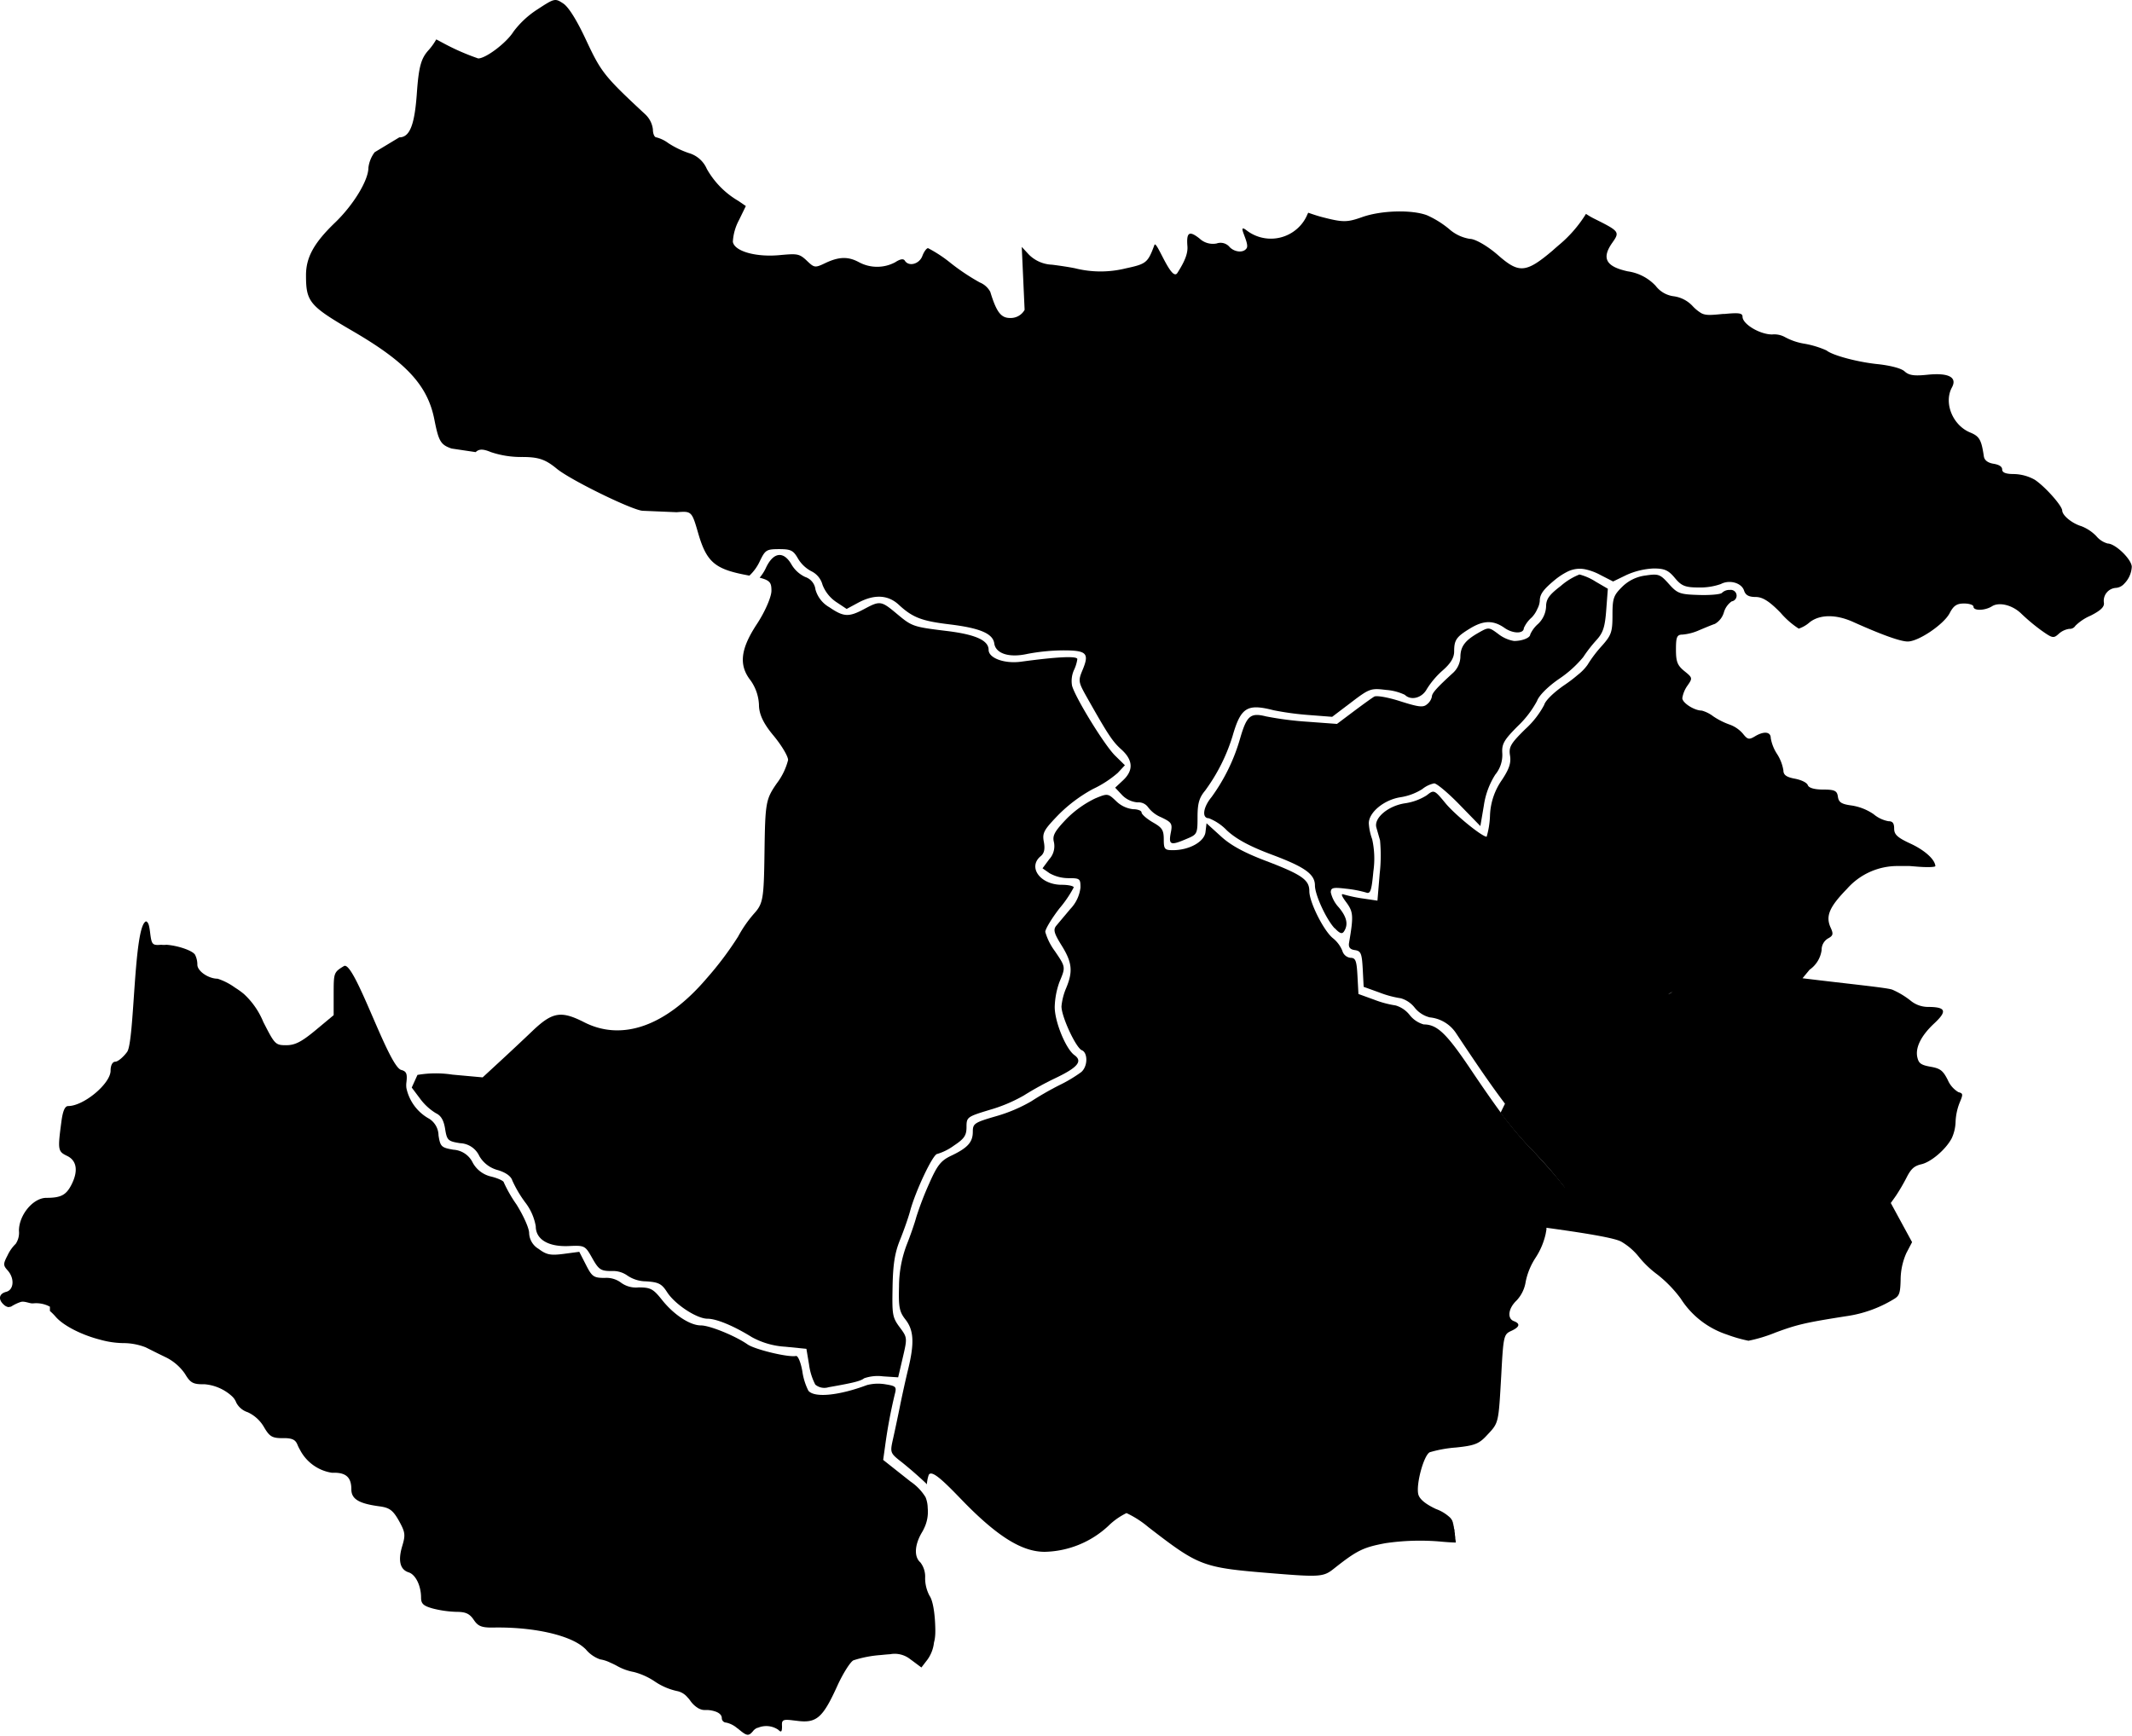 <svg xmlns="http://www.w3.org/2000/svg" viewBox="0 0 372.46 303.34">

  <path data-tip="تاکستان" id="IR-1805" class="cls-1" d="M194.88,132.1c-1.81-1.7-7-10.14-7.59-12.28a4.72,4.72,0,0,1,.29-2.65,6.75,6.75,0,0,0,.63-2c0-.58-3.45-.42-9.84.45-2.89.39-5.66-.62-5.66-2.07,0-1.65-2.26-2.68-7.24-3.29-6-.73-6.14-.79-8.84-3.05s-2.91-2.26-5.64-.8-3.6,1.4-6.11-.31a5.14,5.14,0,0,1-2.42-3.1,2.62,2.62,0,0,0-1.78-2.18,5.44,5.44,0,0,1-2.39-2.16c-1.4-2.46-3.21-2.21-4.51.62a7.62,7.62,0,0,1-1.07,1.66c1.87.48,2.06.92,2.06,2.29,0,1.07-1.14,3.69-2.54,5.81-2.89,4.39-3.2,7.19-1.09,9.87a7.93,7.93,0,0,1,1.45,4.22c0,1.65.78,3.3,2.55,5.41,1.39,1.68,2.54,3.59,2.54,4.26a11.45,11.45,0,0,1-2,4.11c-1.89,2.74-2,3.35-2.12,11.86-.11,8.34-.24,9.11-1.85,10.89a21.82,21.82,0,0,0-2.77,4,57.87,57.87,0,0,1-5.51,7.32c-7.08,8.3-14.71,11-21.33,7.66-4.06-2.07-5.55-1.84-9,1.42-1.66,1.59-4.31,4.07-5.9,5.53l-2.88,2.66-5.28-.48a19,19,0,0,0-6.11.05l-1,2.21L73.41,192a9.7,9.7,0,0,0,2.74,2.51c.89.41,1.37,1.23,1.61,2.73.32,2,.49,2.17,2.62,2.51A3.85,3.85,0,0,1,83.74,202,5.27,5.27,0,0,0,87,204.46c1.36.41,2.28,1.07,2.5,1.81a20.78,20.78,0,0,0,2.23,3.79,9.44,9.44,0,0,1,1.87,4.22c0,2.3,2.22,3.61,5.81,3.44,2.74-.12,2.82-.08,4.06,2.12,1.13,2,1.48,2.25,3.38,2.25a4.33,4.33,0,0,1,2.77.8,5.88,5.88,0,0,0,3.24,1c2.2.14,2.74.42,3.69,1.9,1.38,2.14,5.18,4.63,7.06,4.63,1.56,0,4.61,1.27,7.76,3.23a13.83,13.83,0,0,0,5.79,1.66l3.72.37.46,2.75a10.7,10.7,0,0,0,1.09,3.5,2.46,2.46,0,0,0,2.32.46c4.39-.77,5.61-1.08,6.21-1.56a7.15,7.15,0,0,1,3.3-.34l2.65.17.81-3.47c.8-3.41.79-3.49-.53-5.26s-1.34-2.27-1.26-7c.07-4,.38-6,1.31-8.3.68-1.68,1.46-3.92,1.75-5,.92-3.46,4-10,4.75-10a9.6,9.6,0,0,0,2.91-1.46c1.81-1.2,2.2-1.78,2.2-3.23,0-1.74.1-1.81,4-3a27,27,0,0,0,6-2.52,55.62,55.62,0,0,1,5.57-3.06c3.88-1.85,4.76-2.94,3.28-4s-3.44-5.79-3.44-8.4a13.81,13.81,0,0,1,.83-4.39c1.09-2.61,1.1-2.58-.82-5.4a10.46,10.46,0,0,1-1.66-3.34c0-.49,1.11-2.34,2.48-4.11a20.42,20.42,0,0,0,2.49-3.66c0-.25-.94-.46-2.09-.46-3.75,0-6-3.08-3.68-5,.62-.51.78-1.24.55-2.5-.3-1.58,0-2.09,2.58-4.76a26,26,0,0,1,6-4.48,18.72,18.72,0,0,0,4.33-2.81l1.25-1.34Z"/>

  <path data-tip="البرز" id="IR-1803" class="cls-1" d="M233.16,162.2c-1.46-1.56-3.43-5.82-3.44-7.47,0-2-1.78-3.25-7.59-5.42-3.79-1.42-6.13-2.68-7.77-4.19a8.94,8.94,0,0,0-3.18-2.15c-1.26,0-1-1.92.47-3.69a32.62,32.62,0,0,0,5-10.26c1.16-4,1.81-4.53,4.55-3.84a57.45,57.45,0,0,0,7.24.93l5.13.38,2.89-2.17c1.6-1.2,3.22-2.37,3.62-2.6s2.41.12,4.54.81c3.15,1,4,1.13,4.67.54a2.31,2.31,0,0,0,.86-1.35c0-.6.87-1.57,3.73-4.18a4,4,0,0,0,1.25-2.69c0-1.87.79-2.94,3.17-4.29,1.76-1,1.81-1,3.43.2A6.15,6.15,0,0,0,264.5,112c1.44,0,2.83-.56,2.83-1.14a5.35,5.35,0,0,1,1.38-1.85,4.47,4.47,0,0,0,1.39-3c0-1.33.52-2.06,2.57-3.63a11.32,11.32,0,0,1,3.26-2,9.8,9.8,0,0,1,2.83,1.25l2.13,1.24-.28,3.7c-.22,3-.56,4-1.7,5.26a24.65,24.65,0,0,0-2.33,3,19.8,19.8,0,0,1-4.21,3.79c-2,1.38-3.53,2.94-3.85,3.86a17.54,17.54,0,0,1-3.37,4.4c-2.42,2.43-2.81,3.12-2.7,4.75a5.38,5.38,0,0,1-1.22,3.71,13.72,13.72,0,0,0-2,5.4l-.61,3.6L255,140.62c-2-2.06-4-3.74-4.45-3.74a4.87,4.87,0,0,0-2.08,1,10,10,0,0,1-3.8,1.42c-2.87.44-5.54,2.64-5.54,4.55a9.77,9.77,0,0,0,.59,2.79,15.65,15.65,0,0,1,.21,5.6c-.32,3.43-.52,4-1.28,3.71a20.09,20.09,0,0,0-3.53-.67c-2.25-.27-2.63-.17-2.63.65a5.69,5.69,0,0,0,1.39,2.61c1.42,1.69,1.7,3,.92,4.2-.33.52-.74.38-1.62-.56Z"/>

  <path data-tip="آبیک" id="IR-1801" class="cls-1" d="M316.13,169.44a5,5,0,0,0,2.11-3.45,2.29,2.29,0,0,1,1.09-2c.92-.49,1-.79.48-1.91-.91-2-.23-3.6,2.85-6.76a11.73,11.73,0,0,1,8.85-4c.66,0,1.35,0,2.09,0l1,.08c1.88.17,3.42.14,3.51-.06l0,0a1.36,1.36,0,0,0-.08-.38c-.34-1.08-2-2.51-4.3-3.57s-2.82-1.6-2.82-2.61-.32-1.29-1-1.29a5.57,5.57,0,0,1-2.58-1.22,9.23,9.23,0,0,0-3.81-1.52c-1.81-.24-2.3-.55-2.44-1.55s-.51-1.24-2.57-1.24c-1.51,0-2.5-.28-2.68-.76s-1.18-.93-2.27-1.14c-1.46-.27-2-.65-2-1.44a7.51,7.51,0,0,0-1.11-2.88,7.3,7.3,0,0,1-1.1-2.78c0-1.13-1.22-1.25-2.81-.27-1,.59-1.25.52-2.06-.5a5.5,5.5,0,0,0-2.33-1.59,12.52,12.52,0,0,1-2.85-1.44,5.89,5.89,0,0,0-2-1c-1.3,0-3.4-1.34-3.4-2.18a5.16,5.16,0,0,1,.92-2.21c.89-1.27.87-1.36-.55-2.5-1.22-1-1.48-1.62-1.48-3.78s.15-2.61,1.16-2.61a9,9,0,0,0,2.91-.77c1-.42,2.19-.92,2.74-1.1a3.41,3.41,0,0,0,1.56-2,3.57,3.57,0,0,1,1.36-1.93,1,1,0,0,0-.29-2,1.84,1.84,0,0,0-1.38.49c-.17.27-1.95.45-4,.39-3.4-.1-3.8-.25-5.31-1.94s-1.8-1.8-4.07-1.46a7,7,0,0,0-4.1,2c-1.49,1.48-1.67,2-1.67,4.94s-.2,3.49-1.86,5.36a21.9,21.9,0,0,0-2.5,3.31,8.3,8.3,0,0,1-1.7,1.75,24.57,24.57,0,0,1-2.25,1.72c-1.93,1.31-3.43,2.78-3.62,3.53a15.59,15.59,0,0,1-3.28,4.21c-2.59,2.55-2.93,3.13-2.69,4.64.21,1.3-.15,2.36-1.44,4.3a11.5,11.5,0,0,0-2.06,6.22,15.07,15.07,0,0,1-.58,3.66c-.81,0-5.44-3.76-7.15-5.8-2-2.43-2.05-2.44-3.33-1.43a9.67,9.67,0,0,1-3.79,1.39c-2.94.44-5.46,2.57-5,4.22.17.59.45,1.59.64,2.24a28.36,28.36,0,0,1-.06,5.86l-.39,4.69-2.5-.37a25.19,25.19,0,0,1-3.35-.7c-.59-.23-.46.2.41,1.37,1.23,1.67,1.28,2.37.48,7.06-.13.79.16,1.16,1,1.28,1.07.15,1.24.56,1.39,3.3l.16,3.12,2.77,1a17.74,17.74,0,0,0,3.73,1,4.79,4.79,0,0,1,2.44,1.67,4.89,4.89,0,0,0,2.63,1.67,6.21,6.21,0,0,1,4.64,2.86c3.7,5.58,6.18,9.18,8.48,12.22-.25.51-.51,1.05-.78,1.59a64.76,64.76,0,0,0,5.67,6.67c1.39,1.44,3.19,3.45,4,4.48l1.5,1.86-1.05,1.89c-1.54,2.8-2,3.76-2.3,5.16,6.36.87,12.12,1.77,13.3,2.47a11,11,0,0,1,3,2.58,17.59,17.59,0,0,0,3.31,3.17,21.89,21.89,0,0,1,4.05,4.18,15.19,15.19,0,0,0,8.08,6.29,24.92,24.92,0,0,0,3.76,1.08,26.31,26.31,0,0,0,4.71-1.43c3.8-1.41,5.28-1.75,12.42-2.87a21.78,21.78,0,0,0,8.22-2.95c1-.58,1.17-1,1.23-3.42a11.59,11.59,0,0,1,1-4.65l1-1.91-1.86-3.42-1.86-3.42.89-1.25a34.25,34.25,0,0,0,1.88-3.22c.77-1.52,1.34-2,2.53-2.29,1.7-.36,4.32-2.59,5.35-4.56a7.34,7.34,0,0,0,.67-2.89,10.19,10.19,0,0,1,.69-3.27c.65-1.54.63-1.67-.2-1.89a4.57,4.57,0,0,1-1.86-2.14c-.83-1.62-1.28-2-3-2.3s-2.06-.64-2.29-1.56c-.44-1.7.59-3.83,2.92-6s2.06-2.88-1.09-2.89a4.8,4.8,0,0,1-3.07-1.13,14.44,14.44,0,0,0-3.14-1.88c-.84-.35-7.59-1-15.7-2Zm-24.69,4.31a3.51,3.51,0,0,1,.74-.43C291.93,173.48,291.68,173.62,291.44,173.75Z"/>

  <path data-tip="قزوین" id="IR-1806" class="cls-1" d="M118.21,89.5c2.62-.21,2.65-.18,3.77,3.69,1.45,5,2.91,6.24,8.37,7.28l.57.11a8.05,8.05,0,0,0,1.76-2.4c1-2.08,1.17-2.22,3.4-2.23,2.07,0,2.5.2,3.32,1.63a5.91,5.91,0,0,0,2.36,2.24,3.68,3.68,0,0,1,1.93,2.35,6.38,6.38,0,0,0,2.37,3l1.85,1.23,2-1.08c2.83-1.52,5.24-1.4,7.12.36,2.4,2.22,4,2.83,8.81,3.41,5.37.65,7.62,1.61,7.86,3.34s2.52,2.56,5.81,1.82a34.83,34.83,0,0,1,6.25-.61c4.1,0,4.59.5,3.35,3.46-.76,1.83-.73,2.07.71,4.63,3.75,6.65,4.54,7.85,6.11,9.25,2,1.82,2.13,3.61.28,5.35l-1.39,1.3,1.21,1.29a4.2,4.2,0,0,0,2.71,1.28,2.05,2.05,0,0,1,1.82.83,5.47,5.47,0,0,0,2.31,1.78c1.83.88,2,1.1,1.65,2.77h0c-.38,2.07,0,2.19,2.77,1,1.86-.77,1.92-.89,1.92-3.83,0-2.37.29-3.36,1.31-4.59a31.81,31.81,0,0,0,4.82-9.59c1.44-5,2.56-5.65,7.15-4.47a50.85,50.85,0,0,0,6.09.83l4.15.32,3.32-2.52c3.18-2.42,3.43-2.51,6.09-2.18a9.12,9.12,0,0,1,3.29.86c1.07,1.06,3,.55,3.83-1a14.67,14.67,0,0,1,2.78-3.27c1.4-1.23,2-2.22,2-3.32,0-2,.39-2.55,2.76-4s4.1-1.49,6.09-.07c1.46,1,3.32,1,3.32,0a5.35,5.35,0,0,1,1.38-1.86,5,5,0,0,0,1-1.53A3.48,3.48,0,0,0,269,105c0-1.17.63-2,2.57-3.62a11.75,11.75,0,0,1,2.22-1.47,4.8,4.8,0,0,1,3.07-.45,9.83,9.83,0,0,1,2.72,1l2.23,1.14,2.35-1.14a13,13,0,0,1,4.7-1.13c1.93,0,2.6.29,3.74,1.66s1.77,1.66,4.15,1.66a10.89,10.89,0,0,0,3.88-.6c1.51-.81,3.63-.21,4.06,1.15.25.79.84,1.11,2,1.11s2.31.63,4.38,2.76a14.49,14.49,0,0,0,3.17,2.77,5.58,5.58,0,0,0,1.91-1.11c1.78-1.4,4.65-1.42,7.72,0,4.93,2.21,8.14,3.36,9.41,3.36,1.9,0,6.3-3,7.32-4.94.68-1.32,1.25-1.7,2.52-1.7.91,0,1.65.25,1.65.56,0,.75,2,.7,3.24-.08s3.6-.23,5.18,1.36a34.32,34.32,0,0,0,3.37,2.82c2,1.42,2.18,1.47,3.09.65a3.45,3.45,0,0,1,1.85-.88,1.15,1.15,0,0,0,1.07-.54s0,0,0,0a8.62,8.62,0,0,1,2.66-1.77c1.78-.9,2.44-1.55,2.32-2.27a2.26,2.26,0,0,1,2.14-2.58,2.19,2.19,0,0,0,1.43-.75,4.51,4.51,0,0,0,1.3-2.92c0-1.3-2.87-4.08-4.21-4.08a4,4,0,0,1-2-1.31,7.27,7.27,0,0,0-2.6-1.72c-1.63-.49-3.31-1.87-3.34-2.73s-3-4.19-4.79-5.38a7.79,7.79,0,0,0-3.63-1c-1.43,0-2.07-.25-2.07-.8s-.65-.86-1.52-1-1.57-.54-1.68-1.29c-.43-2.91-.77-3.5-2.39-4.17-3.06-1.26-4.64-5.16-3.2-7.85,1-1.81-.58-2.62-4.27-2.24-2.33.24-3.23.11-4-.6-.59-.53-2.45-1-4.55-1.24-3.51-.34-8-1.52-9.08-2.41a16.48,16.48,0,0,0-3.77-1.16,10.68,10.68,0,0,1-3.49-1.17,3.86,3.86,0,0,0-2.24-.46c-2.15,0-5.17-1.81-5.17-3.1,0-.63-.61-.73-3.18-.48l-.28,0c-2.1.21-2.95.27-3.73-.13a7.05,7.05,0,0,1-1.52-1.24,5.5,5.5,0,0,0-3.29-1.72,4.71,4.71,0,0,1-3.18-1.83,8.26,8.26,0,0,0-4.88-2.53c-3.82-.84-4.6-2.28-2.69-5,1.33-1.88,1.26-2-3.12-4.18a12.58,12.58,0,0,1-1.48-.86,22.53,22.53,0,0,1-4.83,5.53c-.36.31-.7.61-1,.88-4.72,4-5.91,4-9.62.73-1.8-1.56-3.92-2.77-4.82-2.77A7.12,7.12,0,0,1,253.14,40a16.66,16.66,0,0,0-3.85-2.39c-2.67-1-8-.86-11.34.33-2.61.93-3.36.93-6.95,0-.74-.19-1.59-.47-2.45-.77a3.18,3.18,0,0,0-.16.32,6.77,6.77,0,0,1-.7,1.27,6.93,6.93,0,0,1-9.9,1.5c-1.91-1.46.59,2.19,0,3.11s-2.26.66-3.06-.3a2.06,2.06,0,0,0-2.18-.53,3.4,3.4,0,0,1-3-.87c-1.79-1.41-2.3-1.09-2.11,1.32.11,1.24-.42,2.63-1.76,4.71-1.05,1.62-3.64-5.86-4-4.9-1.16,3.12-1.41,3.32-5,4.09a18.28,18.28,0,0,1-8.82,0c-.76-.17-2.6-.46-4.08-.64a6.06,6.06,0,0,1-4-1.73l-1.28-1.38.5,11a2.78,2.78,0,0,1-2.54,1.42c-1.58,0-2.37-1-3.46-4.57a3.64,3.64,0,0,0-1.84-1.64A38.19,38.19,0,0,1,166.13,46a23.43,23.43,0,0,0-4-2.64c-.26,0-.72.62-1,1.38-.54,1.42-2.38,1.9-3.06.8-.24-.38-.8-.29-1.67.28a6.69,6.69,0,0,1-6.33,0c-1.84-1-3.43-1-5.79.1-1.9.91-2,.9-3.32-.36s-1.73-1.25-4.58-1c-4.22.44-8.1-.64-8.35-2.32a9.07,9.07,0,0,1,1.07-3.78L130.3,36,129,35.11a15,15,0,0,1-5.52-5.6,4.9,4.9,0,0,0-3.16-2.77A15.91,15.91,0,0,1,116.74,25a6,6,0,0,0-2.07-1c-.34,0-.61-.63-.61-1.4A4.27,4.27,0,0,0,112.75,20c-7.13-6.63-7.71-7.35-10.29-12.85C100.8,3.56,99.34,1.23,98.4.61c-1.43-.94-1.52-.92-4.46,1a16.09,16.09,0,0,0-4.23,3.91c-1.2,1.94-4.82,4.69-6.17,4.69a40.55,40.55,0,0,1-5.79-2.51L76.44,7l-.23-.11a10.58,10.58,0,0,1-1.3,1.83c-1.35,1.46-1.75,2.92-2.08,7.49C72.44,21.86,71.58,24,69.76,24L65.45,26.6a5.65,5.65,0,0,0-1.09,2.71c0,2.23-2.67,6.56-5.83,9.59-3.69,3.55-5.08,6.08-5.07,9.22,0,4.62.61,5.33,8.09,9.69C71,63.3,74.71,67.35,75.88,73.29c.75,3.82,1.1,4.42,3,5.08L83.1,79c.59-.58,1.31-.57,2.67,0a16.52,16.52,0,0,0,5.44.85c2.86,0,4.05.41,6,2,2.27,1.94,13.43,7.4,15.11,7.4Z"/>

  <path data-tip="بوئین زهرا" id="IR-1804" class="cls-1" d="M161.92,259.37a6.6,6.6,0,0,1,.33-1.66c.28-.51,1-.23,2.45,1.07.76.68,1.72,1.63,2.94,2.9l1.08,1.11c5.8,5.86,9.95,8.36,13.78,8.36a16.83,16.83,0,0,0,11.11-4.51,12,12,0,0,1,3.19-2.26,17.27,17.27,0,0,1,3.8,2.44c9,6.94,9.43,7.09,21.85,8.1,8.08.66,8.78.6,10.53-.79,4.08-3.23,5.13-3.75,9.06-4.49a41.56,41.56,0,0,1,9.41-.3c1.13.11,2.06.17,2.88.19,0-.25-.06-.49-.09-.71,0-.06,0-.11,0-.17s-.05-.35-.07-.51a1.37,1.37,0,0,1,0-.19l-.06-.37v-.06l0-.15A3.91,3.91,0,0,0,254,267a.5.5,0,0,0,0-.12c0-.12-.05-.24-.08-.35l0-.1-.09-.31,0-.07a2.49,2.49,0,0,0-.11-.29l0,0c0-.09-.09-.18-.14-.27v0l-.18-.25h0a7.16,7.16,0,0,0-2.53-1.57c-1.83-.85-2.88-1.73-3.09-2.56-.43-1.73.94-6.82,2-7.36a22,22,0,0,1,4.61-.83c3.24-.34,4-.63,5.39-2.15,2.08-2.21,2-2,2.49-10.5.36-6.78.44-7.12,1.7-7.7,1.52-.69,1.69-1.28.5-1.73s-1-2.21.48-3.61a6.14,6.14,0,0,0,1.59-3.29,12,12,0,0,1,1.72-4.17,12.61,12.61,0,0,0,1.76-4.14c.05-.26.09-.5.13-.72s0-.17,0-.25c.3-1.4.76-2.36,2.3-5.16l1.05-1.89-1.5-1.86c-.82-1-2.62-3-4-4.48a64.76,64.76,0,0,1-5.67-6.67c-1.47-2-3.13-4.37-5.3-7.6-4.3-6.41-5.94-8-8.3-8a4.74,4.74,0,0,1-2.47-1.66,4.88,4.88,0,0,0-2.45-1.66,17.74,17.74,0,0,1-3.73-1l-2.76-1-.17-3.16c-.14-2.66-.33-3.16-1.21-3.16a1.68,1.68,0,0,1-1.43-1.22,5.46,5.46,0,0,0-1.65-2.21c-1.59-1.26-4.12-6.29-4.12-8.21s-1.14-2.84-7.47-5.25c-3.91-1.48-6.27-2.76-8-4.36l-2.49-2.26-.18,1.53c-.2,1.7-2.83,3.17-5.7,3.17-1.44,0-1.59-.18-1.59-1.88s-.33-2.08-1.94-3c-1.06-.62-1.94-1.4-1.94-1.71s-.67-.57-1.49-.57a5,5,0,0,1-2.94-1.4c-1.43-1.37-1.5-1.38-3.63-.5A18.18,18.18,0,0,0,186.4,143c-2.17,2.26-2.57,3-2.28,4.14a3.39,3.39,0,0,1-.82,3l-1.17,1.58,1.23.86a6.73,6.73,0,0,0,3.31.86c2,0,2.09.11,2.09,1.64a6.48,6.48,0,0,1-1.77,3.74l-2.46,2.93c-.56.69-.4,1.31.94,3.46,1.83,2.94,2,4.52.8,7.41a10.65,10.65,0,0,0-.83,3.23c0,1.81,2.54,7.26,3.56,7.66s1.1,2.75-.1,3.81a24.87,24.87,0,0,1-3.83,2.29,53.49,53.49,0,0,0-4.94,2.84,27.13,27.13,0,0,1-6.13,2.59c-3.78,1.1-4.05,1.28-4.05,2.71,0,1.83-.9,2.82-3.78,4.19-1.81.86-2.42,1.64-3.86,4.9a55.68,55.68,0,0,0-2.23,5.81c-.28,1.06-1.05,3.28-1.71,4.93a20.7,20.7,0,0,0-1.31,7.2c-.1,3.62.06,4.43,1.13,5.79,1.45,1.85,1.57,4.08.49,8.56-.42,1.71-1.06,4.61-1.43,6.44s-.92,4.44-1.23,5.81c-.55,2.47-.54,2.5,1.57,4.15.47.37,1.07.88,1.7,1.41.89.77,1.84,1.62,2.52,2.28Z"/>

  <path data-tip="آوج" id="IR-1802" class="cls-1" d="M163.39,284.31c-.07-2.56-.44-4.71-1-5.48a6.57,6.57,0,0,1-.77-3.12,4.06,4.06,0,0,0-.83-2.71c-1.16-1-1-3.14.31-5.31a6.35,6.35,0,0,0,.33-.63,6.63,6.63,0,0,0,.64-3.57,5.18,5.18,0,0,0-.38-1.89,9,9,0,0,0-2.61-2.72l-1-.79-3.79-3,.35-2.51a90,90,0,0,1,1.67-8.93c.36-1.33.24-1.47-1.62-1.77a7.74,7.74,0,0,0-3.22.13c-4.93,1.85-9.18,2.26-10.24,1a11,11,0,0,1-1.07-3.46c-.27-1.52-.76-2.69-1.1-2.62-1.36.28-7.11-1.12-8.43-2-2.15-1.51-6.64-3.34-8.18-3.34-1.91,0-4.73-1.86-6.8-4.46-1.53-1.93-2-2.18-4.1-2.18a4.42,4.42,0,0,1-3.06-.83,4.22,4.22,0,0,0-2.83-.83c-1.94,0-2.24-.21-3.29-2.28l-1.17-2.28-2.72.36c-2.29.3-3,.17-4.38-.87a3.34,3.34,0,0,1-1.66-2.76c0-.86-1-3.06-2.21-5a23.8,23.8,0,0,1-2.22-3.87c0-.24-1-.71-2.16-1a4.88,4.88,0,0,1-3.27-2.45,4,4,0,0,0-3.37-2.25c-2.1-.36-2.29-.54-2.6-2.49A3.5,3.5,0,0,0,75,195.49,8,8,0,0,1,71,190.12a3.84,3.84,0,0,1,0-1c.18-1.52,0-1.93-.91-2.17-2.26-.61-8.2-19.23-10-18.15s-1.79,1.21-1.8,4.83v3.75l-3.16,2.63c-2.47,2.05-3.6,2.62-5.13,2.62-1.89,0-2-.15-4-4.06a13.7,13.7,0,0,0-3.38-4.88,13.29,13.29,0,0,0-1.26-.93l-.34-.22a10.92,10.92,0,0,0-3-1.53c-1.6,0-3.53-1.32-3.54-2.44a3.87,3.87,0,0,0-.41-1.76c-.5-.76-3.08-1.6-5-1.73a3.72,3.72,0,0,1-.9,0h0c-1.55.12-1.68,0-1.94-2.09-.16-1.29-.29-1.82-.7-2-2.2.62-2,21-3.32,22.81-.69.94-1.63,1.71-2.07,1.71s-.82.56-.82,1.56c0,2.27-4.69,6.19-7.41,6.19-.56,0-.93.83-1.17,2.63-.68,5.06-.64,5.3,1,6.09s2,2.59.72,5.07c-.92,1.78-1.85,2.25-4.36,2.25-2.32,0-4.79,3-4.79,5.75a3.48,3.48,0,0,1-.56,2.28,6.78,6.78,0,0,0-1.42,2c-.79,1.52-.79,1.76,0,2.64,1.24,1.37,1.11,3.4-.24,3.75s-1.44,1.41-.32,2.34a1.51,1.51,0,0,0,.7.33l.46-.08a7.27,7.27,0,0,1,1.7-.82c.6-.17,1.35.19,1.92.25h.23a5,5,0,0,1,2.94.58q0,.36,0,.75a9.69,9.69,0,0,1,1,1c1.37,1.59,4.6,3.2,7.73,4a15.67,15.67,0,0,0,4,.61,10.79,10.79,0,0,1,4,.74l2.2,1.1,1.44.7a8.78,8.78,0,0,1,3.24,2.85c.89,1.51,1.39,1.8,3.08,1.8l.32,0a8.08,8.08,0,0,1,4.8,2.1,2.9,2.9,0,0,1,.75,1.12,3.44,3.44,0,0,0,2,1.67,6.36,6.36,0,0,1,2.8,2.53c1,1.72,1.43,2,3.33,2H50c1.22.07,1.68.38,2,1.23a7.68,7.68,0,0,0,.41.81,7.57,7.57,0,0,0,5.54,4,3.28,3.28,0,0,0,.43,0c2.12,0,3,.87,3,2.89,0,1.72,1.32,2.52,5.05,3,1.64.24,2.24.7,3.26,2.5,1.1,2,1.17,2.45.59,4.39-.78,2.58-.4,4.15,1.12,4.63,1.21.39,2.16,2.33,2.16,4.42,0,1.06.41,1.44,2.07,1.9a19,19,0,0,0,4.14.58c1.59,0,2.27.32,3,1.4s1.32,1.38,3.46,1.34h0c6.85-.12,13.13,1.27,15.7,3.44.14.12.28.24.4.36a5.71,5.71,0,0,0,2.51,1.76,6.14,6.14,0,0,1,1.77.57c.37.16.75.34,1.12.54a9.4,9.4,0,0,0,3,1.1,11.89,11.89,0,0,1,3.67,1.66,11.12,11.12,0,0,0,3.84,1.66,3.17,3.17,0,0,1,1.86,1.1,5,5,0,0,1,.47.56,4.44,4.44,0,0,0,1.55,1.42l.17.07a1.94,1.94,0,0,0,.76.17l.57,0a5.24,5.24,0,0,1,1.41.28c.68.25,1.07.64,1.07,1.15a.78.78,0,0,0,.77.77,4.33,4.33,0,0,1,1.89.95l.19.13h0c1.54,1.29,1.81,1.34,2.62.39l.07-.09a1.88,1.88,0,0,1,.68-.47l.08,0a3.71,3.71,0,0,1,3.56.34c.52.52.66.38.66-.62a3.09,3.09,0,0,1,0-.59c.1-.54.5-.61,1.92-.43l.69.08c3.4.45,4.49-.49,7-6,1-2.22,2.3-4.28,2.86-4.57a19.9,19.9,0,0,1,4.72-.92c.68-.07,1.23-.12,1.71-.15a4.36,4.36,0,0,1,3.57.93l.16.11,1.72,1.28,1.06-1.38a6.32,6.32,0,0,0,1.14-3C163.41,286.15,163.42,285.2,163.39,284.31Z"/>
</svg>
